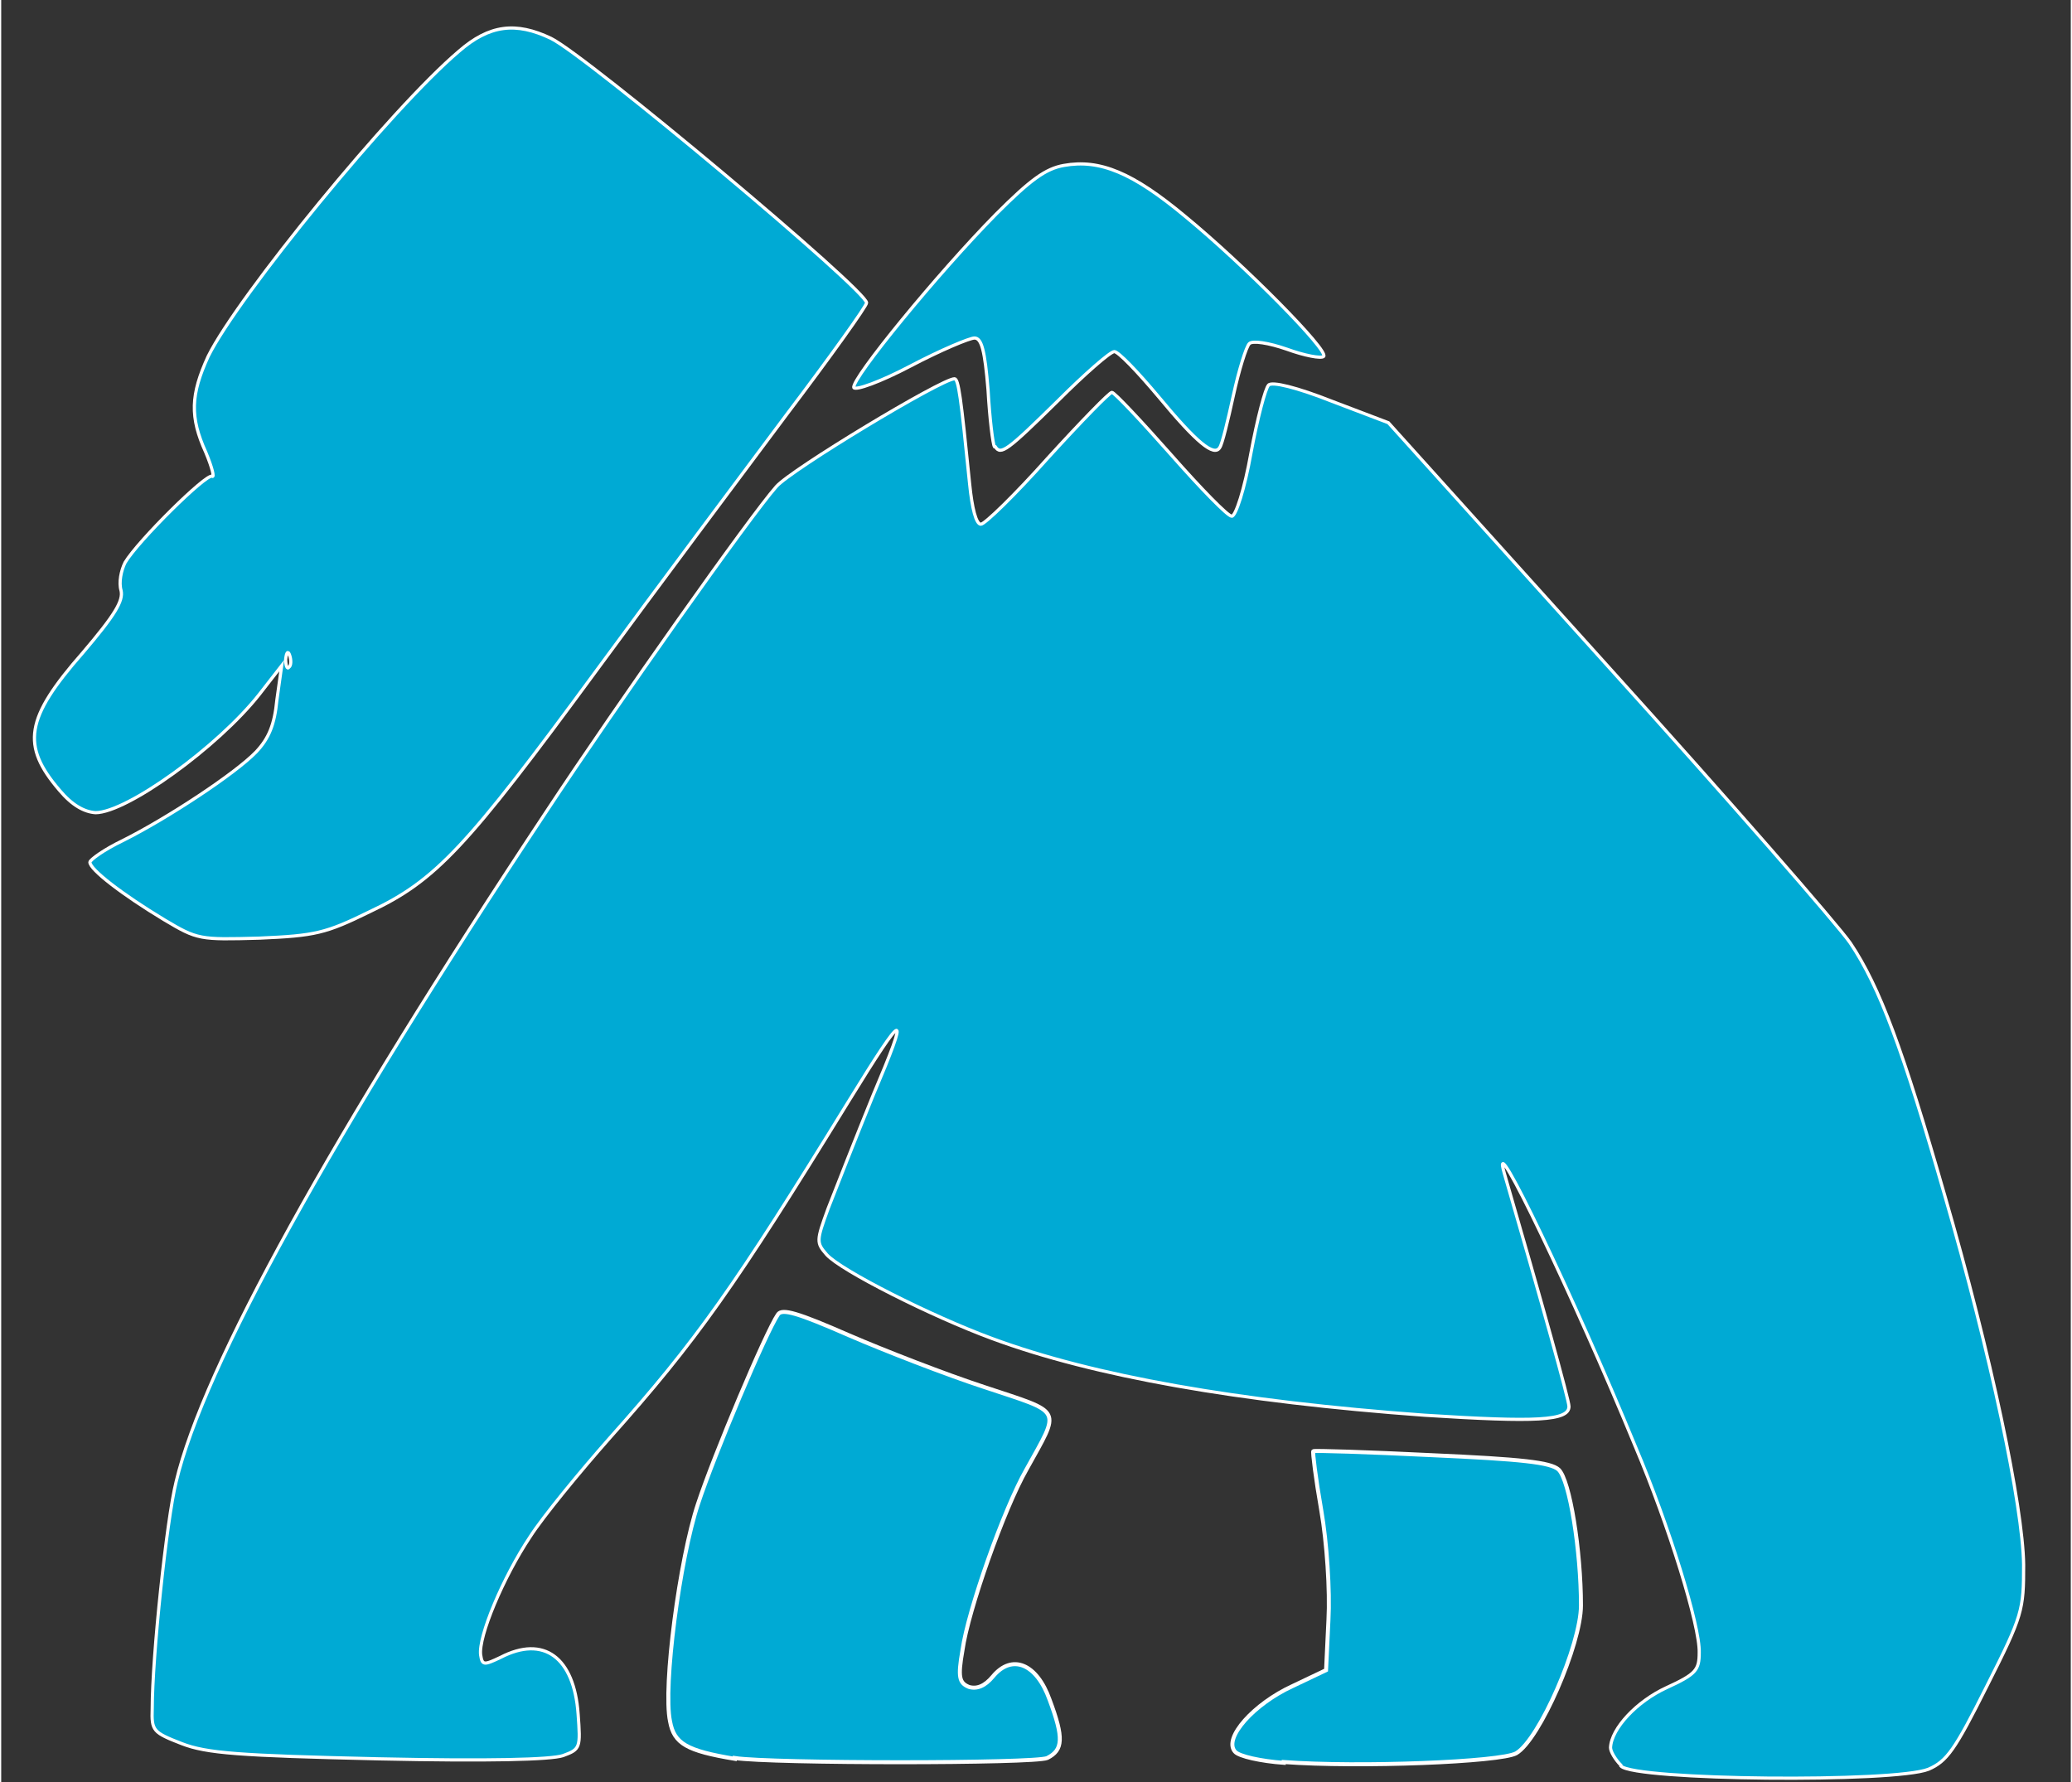 <svg version="1.2" xmlns="http://www.w3.org/2000/svg" viewBox="0 0 259 223" width="100" height="86">
	<rect x="0" y="0" width="259" height="223" fill="#333333" stroke="none"/>
	<title>Apache_Apex_Logo-svg</title>
	<style>
		.s0 { fill: #00aad4;stroke: #ffffff;stroke-width: .5 } 
		.s1 { fill: #00aad4;stroke: #ffffff;stroke-width: .4 } 
	</style>
	<g id="Layer">
		<g id="Layer">
			<path id="Layer" class="s0" d="m91.8 220.1c-6-1-7.6-1.9-8.1-4.7-0.9-4.3 1.2-20.3 3.5-27.2 2-6.1 8.5-21.5 10-23.7 0.5-0.8 2.5-0.2 8.9 2.6 4.4 1.9 12.1 4.9 17 6.5 9.9 3.3 9.5 2.5 5.2 10.3-2.8 4.9-7.3 17.6-8 22.6-0.6 3.4-0.4 4.1 0.8 4.6 1 0.3 2-0.1 3-1.3 2.4-2.9 5.5-1.6 7.1 2.9 1.8 4.8 1.7 6.3-0.3 7.3-1.6 0.7-34.4 0.7-39.1 0z"/>
			<path id="Layer" class="s0" d="m160.5 220.6c-2.8-0.2-5.6-0.8-6.1-1.4-1.5-1.7 2.4-6 7.2-8.2l4.2-2 0.3-6.3c0.2-3.6-0.2-9.7-0.9-13.7-0.7-4-1.1-7.3-1-7.4 0.1-0.1 6.7 0.1 14.8 0.5 11.3 0.5 14.9 0.9 15.9 1.8 1.4 1.3 2.8 10.2 2.8 17 0 4.9-5.2 16.8-8.1 18.5-1.9 1.1-19.7 1.8-29.1 1.1z"/>
			<path id="Layer" class="s1" d="m202.7 220.9c-0.7-0.7-1.3-1.7-1.3-2.2 0.1-2.4 3.3-5.8 7-7.5 3.7-1.7 4.1-2.2 4.1-4.4 0.1-3.3-3.8-15.9-8-25.8-7.6-18.5-18.3-40.8-16.4-34.2 4.7 16.2 8.1 28.4 8.1 29.2 0 1.8-4 2-18.1 1.1-23.3-1.7-41.4-4.9-54.1-9.6-7.6-2.8-18.9-8.5-20.7-10.5-1.3-1.5-1.3-1.7 0.2-5.8 0.9-2.3 3.4-8.7 5.6-14.1 4.7-11.1 4.1-10.9-3.1 0.8-14.2 23.1-19 29.9-29.8 42-3.8 4.3-8.4 9.9-10 12.4-3.4 5.1-6.5 12.5-6.2 14.8 0.2 1.3 0.4 1.3 2.5 0.3 5.4-2.8 9.2 0 9.7 7.1 0.3 4.2 0.3 4.4-1.9 5.2-1.5 0.5-9.2 0.7-23.1 0.4-17.5-0.4-21.5-0.7-24.6-1.9-3.6-1.4-3.8-1.6-3.7-4.4 0-6.4 1.8-23.6 3-28.4 3.4-14.3 19.3-43.1 46.3-83.8 8.9-13.5 25.6-37.1 28.8-40.7 1.8-2.1 20.7-13.5 22.3-13.5 0.5 0 0.8 2.2 1.9 13.2 0.3 3 0.8 5 1.4 5 0.5 0 4.3-3.7 8.4-8.3 4.1-4.5 7.7-8.2 8-8.2 0.3 0 3.6 3.5 7.4 7.8 3.7 4.2 7.1 7.7 7.6 7.7 0.5 0 1.6-3.4 2.4-7.9 0.8-4.3 1.8-8.1 2.2-8.5 0.4-0.5 3.6 0.3 7.9 2l7.1 2.7 27.5 30.5c15.1 16.7 28.7 32.3 30.3 34.6 3.7 5.5 6.6 13.4 11.8 31.5 5.8 20 9.8 39 9.9 46.3 0 5.7-0.1 6.3-4.6 15.2-4 8-5 9.4-7.3 10.4-4.2 1.7-36.8 1.4-38.5-0.4z"/>
			<path id="Layer" class="s1" d="m124.3 55.9c-0.2-0.3-0.6-3.5-0.8-7.1-0.4-4.9-0.8-6.5-1.7-6.5-0.6 0-4.2 1.5-8 3.5-3.8 2-6.9 3.1-7.1 2.7-0.3-1.1 10.5-14.3 17.8-21.7 4.3-4.3 6.2-5.7 8.5-6.1 4.5-0.8 8.6 0.9 15.2 6.4 7.3 6 18 16.8 17.3 17.5-0.3 0.3-2.4-0.1-4.6-0.9-2.3-0.8-4.3-1.1-4.7-0.7-0.4 0.4-1.3 3.3-2 6.5-0.7 3.2-1.4 6.1-1.7 6.5-0.7 1.2-2.9-0.6-7.7-6.4-2.6-3.1-5-5.6-5.5-5.6-0.5 0-3.7 2.8-7.1 6.2-6.3 6.2-7.1 6.8-7.8 5.7z"/>
			<path id="Layer" fill-rule="evenodd" class="s1" d="m20.4 115.1c-5.3-3.2-9.3-6.3-9.3-7.2 0-0.3 1.8-1.6 4.1-2.7 5.6-2.8 14.1-8.4 16.7-11.1 1.6-1.7 2.3-3.4 2.6-6.5l0.6-4.3-2.8 3.6c-5.2 6.6-16.6 14.8-20.5 14.8-1.4-0.1-2.9-0.9-4.5-2.8-4.8-5.6-4.3-9 2.9-17.2 4-4.7 5.1-6.5 4.8-7.8-0.3-1 0-2.5 0.5-3.5 1.6-2.7 10.2-11.2 10.9-10.8 0.3 0.2 0-1.1-0.8-3-2-4.4-1.9-7.2 0.3-12 3.7-7.5 22.9-31 31.4-38.2 3.8-3.3 7.1-3.7 11.5-1.6 4.5 2.2 39.6 31.6 39.5 33.1 0 0.4-4.5 6.7-10.1 14.1-5.6 7.5-16.3 21.8-23.7 31.9-16.3 22.2-20.1 26.3-28.4 30.2-5.5 2.7-6.8 3-13.8 3.3-7.5 0.2-7.7 0.2-11.9-2.3zm15.7-33.1c-0.2-0.6-0.4-0.4-0.5 0.5 0 0.8 0.2 1.3 0.4 1 0.3-0.2 0.3-0.9 0.1-1.5z"/>
		</g>
	</g>
</svg>